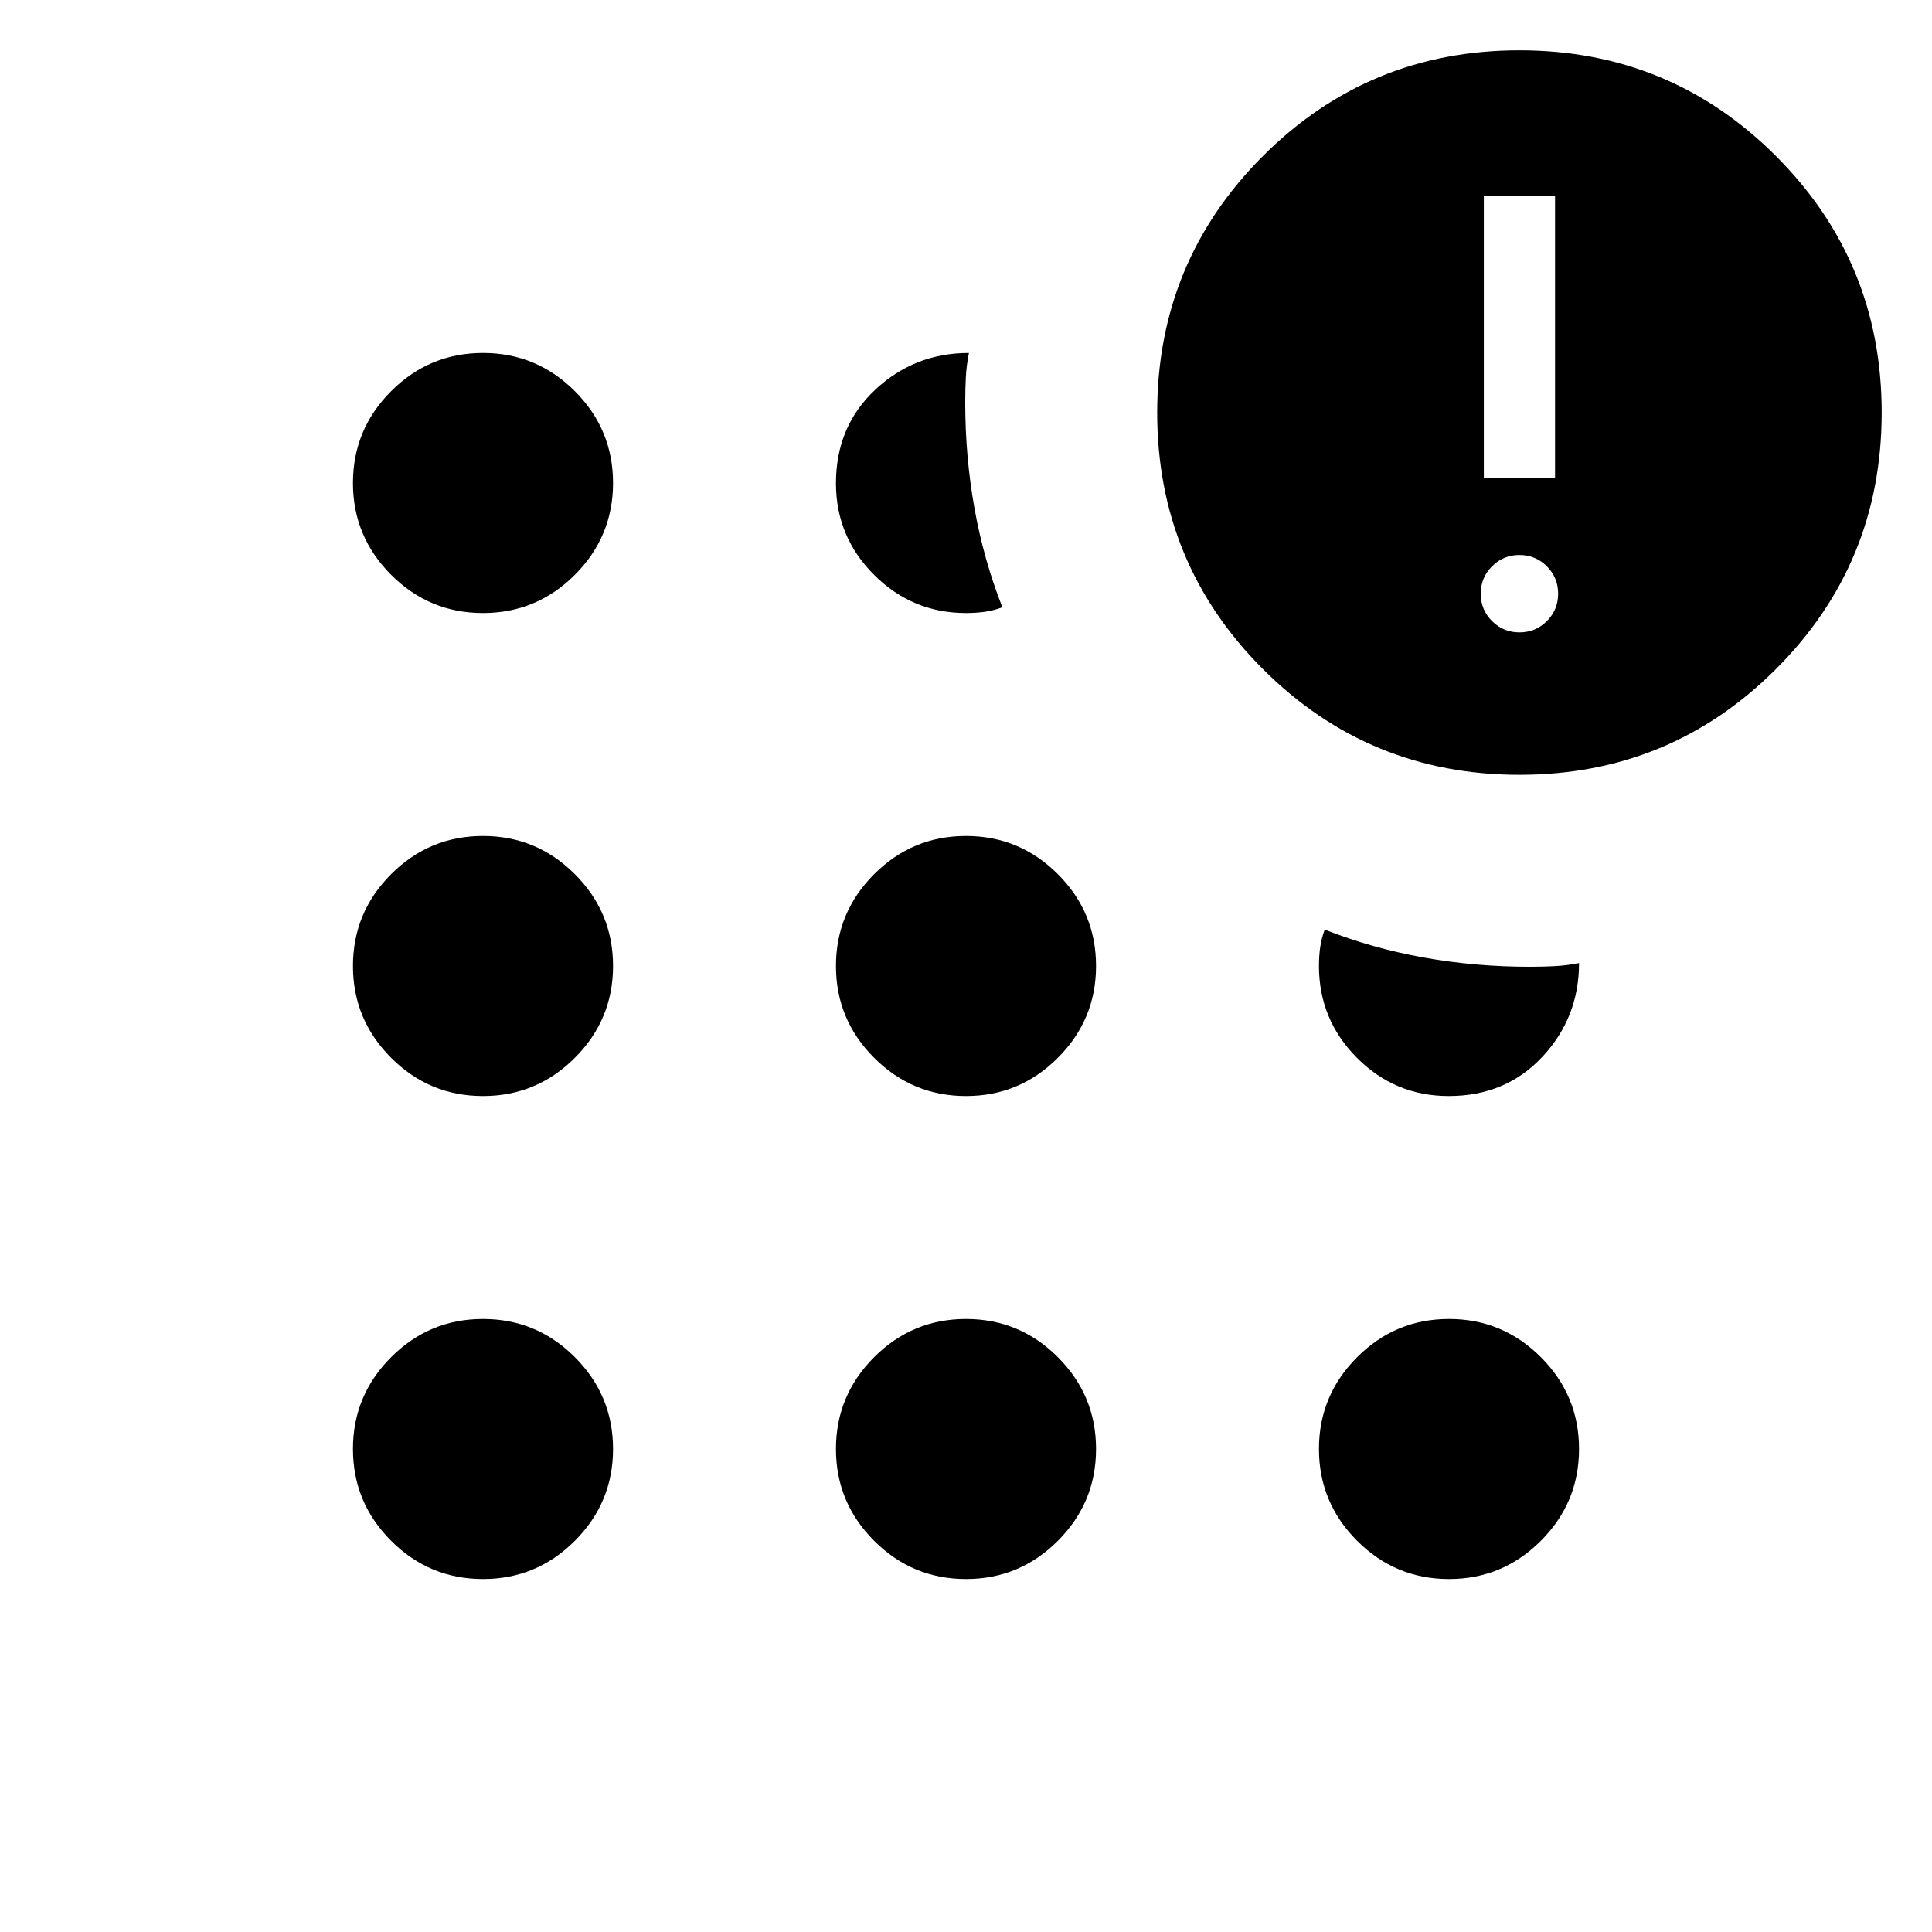 <svg xmlns="http://www.w3.org/2000/svg" height="24" viewBox="0 -960 960 960" width="24"><path d="M240-175.386q-26.653 0-45.634-18.98-18.98-18.981-18.98-45.634t18.98-45.634q18.981-18.98 45.634-18.98t45.634 18.98q18.98 18.981 18.98 45.634t-18.98 45.634q-18.981 18.98-45.634 18.98Zm0-240q-26.653 0-45.634-18.98-18.98-18.981-18.98-45.634t18.98-45.634q18.981-18.98 45.634-18.98t45.634 18.98q18.98 18.981 18.98 45.634t-18.98 45.634q-18.981 18.98-45.634 18.98Zm0-240q-26.653 0-45.634-18.98-18.98-18.981-18.98-45.634t18.98-45.634q18.981-18.98 45.634-18.98t45.634 18.98q18.98 18.981 18.98 45.634t-18.98 45.634q-18.981 18.98-45.634 18.98Zm240 480q-26.653 0-45.634-18.98-18.98-18.981-18.98-45.634t18.98-45.634q18.981-18.98 45.634-18.98t45.634 18.98q18.98 18.981 18.98 45.634t-18.98 45.634q-18.981 18.98-45.634 18.98Zm0-240q-26.653 0-45.634-18.98-18.98-18.981-18.98-45.634t18.98-45.634q18.981-18.98 45.634-18.98t45.634 18.98q18.98 18.981 18.98 45.634t-18.98 45.634q-18.981 18.98-45.634 18.98Zm0-240q-26.653 0-45.634-18.941-18.98-18.941-18.98-45.539 0-28.21 19.504-46.479t46.571-18.269q-1.23 6.153-1.538 11.999-.308 5.846-.308 12.615 0 26.893 4.577 52.484 4.577 25.592 13.884 49.284-4.461 1.616-8.76 2.231-4.3.615-9.316.615Zm275 80.385q-74.923 0-127.461-52.538T575.001-755q0-74.922 52.538-127.46T755-934.998q74.922 0 127.46 52.538T934.998-755q0 74.923-52.538 127.461T755-575.001Zm-35 399.615q-26.653 0-45.634-18.98-18.98-18.981-18.98-45.634t18.98-45.634q18.981-18.98 45.634-18.98t45.634 18.98q18.98 18.981 18.98 45.634t-18.98 45.634q-18.981 18.98-45.634 18.98Zm-.136-240q-26.71 0-45.594-18.98-18.884-18.981-18.884-45.634 0-5.016.615-9.316.615-4.299 2.231-8.76 23.692 9.307 49.284 13.884 25.591 4.577 52.484 4.577 6.769 0 12.615-.308t11.999-1.538q0 27.067-18.211 46.571-18.211 19.504-46.539 19.504ZM755-645.77q8 0 13.615-5.615T774.23-665q0-8-5.615-13.616Q763-684.231 755-684.231t-13.616 5.615Q735.769-673 735.769-665t5.615 13.615Q747-645.77 755-645.77Zm-17.693-76.923h35.385v-139.998h-35.385v139.998Z"/></svg>